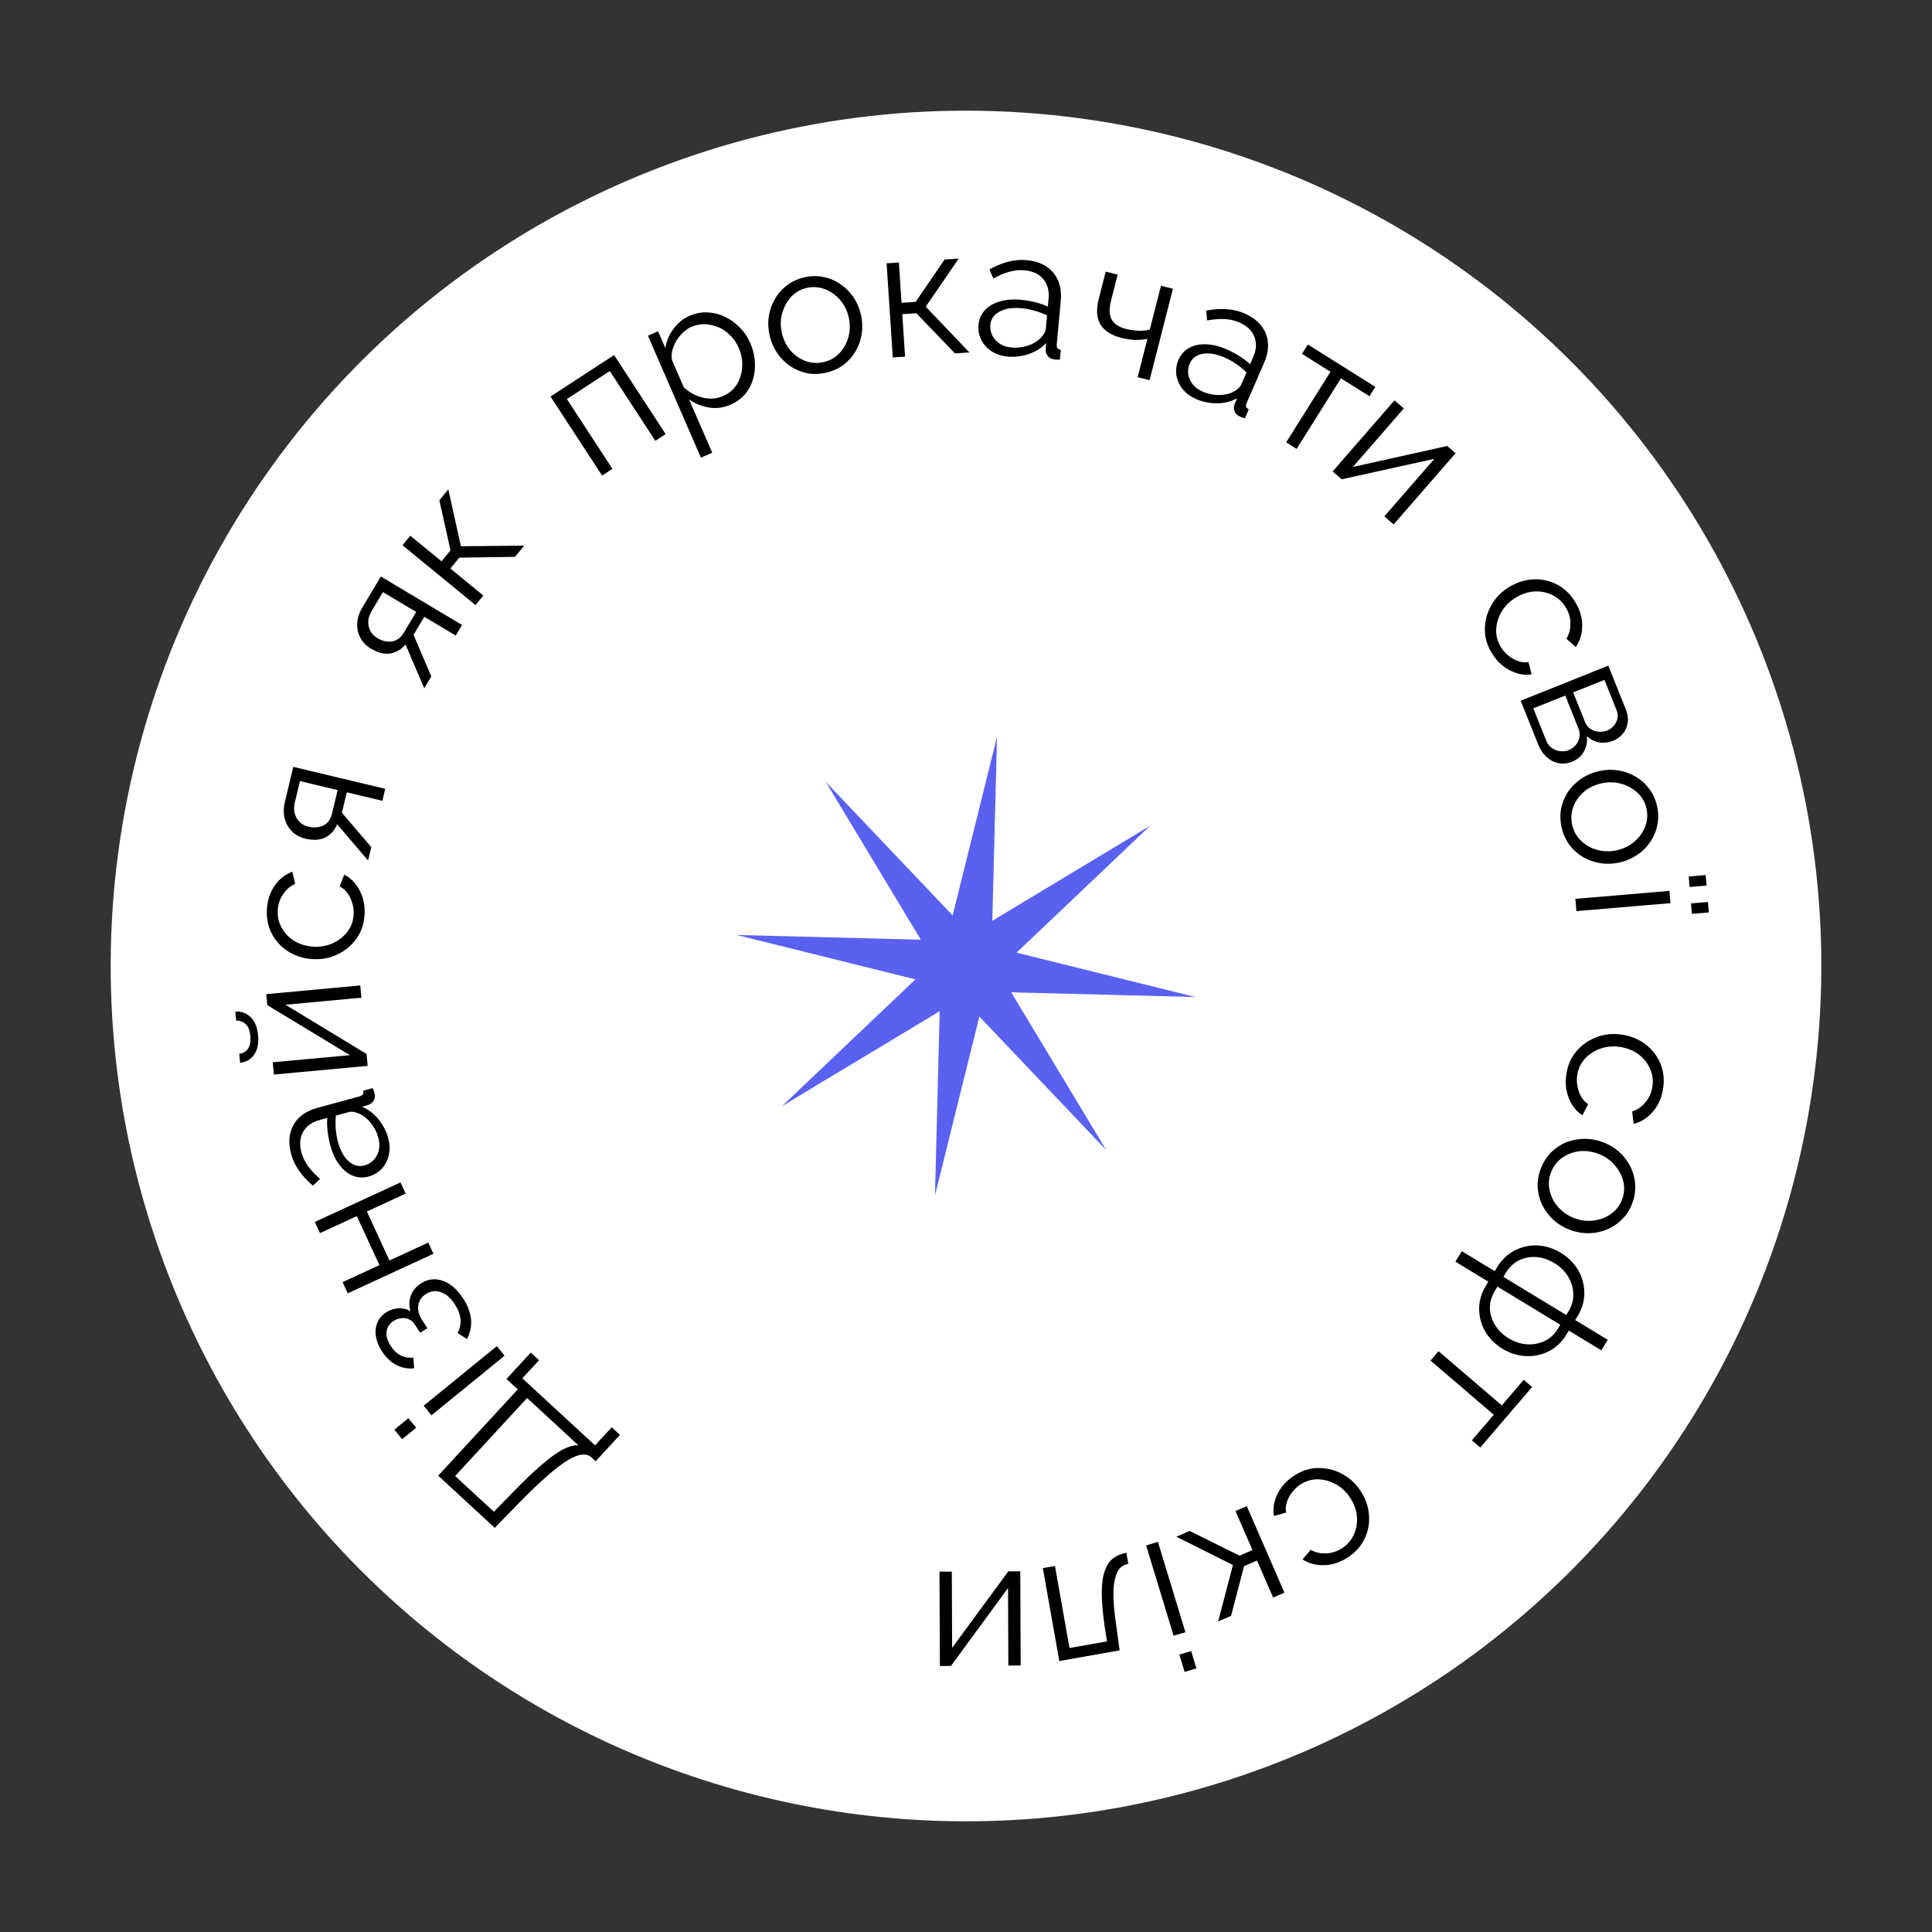 <svg width="192" height="192" viewBox="0 0 192 192" fill="none" xmlns="http://www.w3.org/2000/svg">
<rect x="0" y="0" width="192" height="192" fill="#333333" stroke="none"/>
<circle cx="96" cy="96" r="85" transform="rotate(97.704 96 96)" fill="white"/>
<path d="M118.793 99.083L100.493 98.615L109.937 114.297L97.328 101.026L92.917 118.792L93.385 100.492L77.703 109.936L90.975 97.328L73.208 92.917L91.508 93.385L82.064 77.703L94.673 90.974L99.084 73.208L98.615 91.508L114.297 82.064L101.026 94.673L118.793 99.083Z" fill="#5A61F0"/>
<path d="M61.613 142.596L59.196 145.216L58.799 144.85C58.552 144.622 58.243 144.524 57.87 144.556C57.489 144.58 57.025 144.756 56.478 145.084C55.913 145.412 55.238 145.923 54.45 146.618C53.654 147.304 52.714 148.199 51.629 149.304L49.171 151.837L43.548 146.65L51.456 138.076L50.332 137.039L52.748 134.419L53.569 135.176L51.909 136.975L59.133 143.639L60.792 141.84L61.613 142.596ZM57.476 143.629L52.383 138.931L45.231 146.684L49.081 150.235L50.867 148.405C51.992 147.239 52.973 146.299 53.81 145.586C54.631 144.874 55.34 144.361 55.939 144.048C56.53 143.744 57.042 143.604 57.476 143.629Z" fill="black"/>
<path d="M50.149 134.725L42.879 140.648L42.105 139.7L49.376 133.776L50.149 134.725ZM41.357 141.888L39.962 143.025L39.189 142.076L40.584 140.939L41.357 141.888Z" fill="black"/>
<path d="M46.009 129.011C46.481 129.734 46.749 130.441 46.812 131.13C46.865 131.826 46.729 132.474 46.404 133.073L45.476 132.475C45.703 132.055 45.799 131.598 45.764 131.105C45.719 130.619 45.529 130.119 45.194 129.607C44.794 128.994 44.336 128.598 43.818 128.42C43.294 128.232 42.796 128.292 42.324 128.6C41.892 128.882 41.64 129.254 41.569 129.716C41.498 130.178 41.624 130.669 41.949 131.188L42.47 131.986L41.762 132.449L41.201 131.59C41.057 131.369 40.865 131.207 40.627 131.105C40.388 131.003 40.135 130.967 39.869 130.998C39.602 131.028 39.343 131.126 39.092 131.289C38.7 131.545 38.475 131.893 38.418 132.331C38.354 132.76 38.496 133.241 38.843 133.773C39.132 134.216 39.465 134.528 39.843 134.712C40.204 134.892 40.614 134.961 41.074 134.918L41.163 135.978C40.55 136.048 39.965 135.943 39.409 135.661C38.846 135.369 38.364 134.917 37.964 134.304C37.636 133.802 37.437 133.309 37.365 132.825C37.276 132.339 37.319 131.888 37.493 131.474C37.65 131.056 37.944 130.706 38.377 130.424C38.748 130.181 39.154 130.045 39.594 130.016C40.023 129.994 40.423 130.091 40.794 130.308C40.633 129.754 40.647 129.236 40.834 128.755C41.016 128.264 41.342 127.865 41.815 127.557C42.287 127.248 42.776 127.108 43.281 127.137C43.787 127.165 44.275 127.341 44.744 127.665C45.214 127.989 45.635 128.438 46.009 129.011Z" fill="black"/>
<path d="M43.075 124.599L34.559 128.527L34.047 127.416L37.708 125.727L35.461 120.856L31.8 122.545L31.287 121.433L39.803 117.505L40.316 118.617L36.458 120.396L38.705 125.267L42.562 123.487L43.075 124.599Z" fill="black"/>
<path d="M36.632 116.92C36.064 117.075 35.534 117.045 35.04 116.831C34.535 116.62 34.096 116.261 33.721 115.753C33.332 115.238 33.035 114.603 32.83 113.851C32.711 113.411 32.621 112.944 32.561 112.45C32.501 111.956 32.491 111.505 32.529 111.097L31.765 111.305C31 111.513 30.454 111.904 30.125 112.479C29.796 113.053 29.741 113.74 29.958 114.539C30.09 115.025 30.314 115.48 30.628 115.905C30.928 116.321 31.321 116.736 31.807 117.151L31.096 117.83C30.53 117.349 30.072 116.852 29.72 116.338C29.358 115.828 29.096 115.277 28.935 114.687C28.633 113.575 28.712 112.608 29.172 111.787C29.632 110.965 30.424 110.401 31.547 110.096L35.733 108.957C35.895 108.913 36.007 108.845 36.069 108.753C36.12 108.665 36.131 108.544 36.101 108.39L37.039 108.135C37.085 108.259 37.127 108.366 37.164 108.455C37.2 108.545 37.219 108.614 37.22 108.664C37.288 108.957 37.255 109.202 37.122 109.4C36.989 109.597 36.826 109.729 36.633 109.794L35.977 109.991C36.608 110.254 37.157 110.671 37.623 111.241C38.077 111.813 38.396 112.436 38.579 113.107C38.736 113.686 38.758 114.246 38.644 114.787C38.515 115.319 38.279 115.776 37.934 116.155C37.575 116.527 37.141 116.782 36.632 116.92ZM35.677 110.67C35.48 110.586 35.297 110.53 35.128 110.502C34.958 110.473 34.816 110.475 34.7 110.506L33.38 110.866C33.336 111.3 33.332 111.743 33.368 112.193C33.4 112.632 33.475 113.066 33.591 113.494C33.821 114.34 34.175 114.977 34.653 115.407C35.13 115.836 35.659 115.972 36.237 115.815C36.573 115.723 36.868 115.55 37.122 115.294C37.364 115.042 37.538 114.721 37.643 114.332C37.737 113.945 37.723 113.527 37.6 113.075C37.446 112.508 37.192 112.011 36.84 111.584C36.484 111.146 36.097 110.841 35.677 110.67Z" fill="black"/>
<path d="M36.54 105.926L27.22 106.788L27.107 105.569L34.778 104.86L26.564 99.889L26.463 98.796L35.801 97.933L35.914 99.151L28.368 99.849L36.431 104.744L36.54 105.926ZM25.648 102.884C25.723 103.697 25.59 104.342 25.248 104.819C24.907 105.296 24.443 105.562 23.858 105.616L23.775 104.72C24.133 104.687 24.42 104.528 24.634 104.243C24.848 103.946 24.929 103.517 24.877 102.955C24.826 102.406 24.676 102.016 24.425 101.786C24.174 101.544 23.855 101.423 23.47 101.422L23.389 100.544C23.974 100.49 24.479 100.666 24.902 101.073C25.325 101.48 25.574 102.083 25.648 102.884Z" fill="black"/>
<path d="M36.224 90.984C36.172 91.666 35.998 92.284 35.703 92.839C35.397 93.381 34.999 93.85 34.512 94.246C34.025 94.63 33.479 94.919 32.875 95.114C32.271 95.296 31.64 95.362 30.982 95.311C30.096 95.243 29.304 94.984 28.605 94.533C27.905 94.082 27.367 93.487 26.99 92.748C26.614 92.009 26.461 91.179 26.532 90.258C26.599 89.385 26.861 88.628 27.319 87.99C27.766 87.35 28.342 86.895 29.049 86.624L29.335 87.837C28.836 88.064 28.437 88.406 28.137 88.865C27.826 89.31 27.648 89.82 27.604 90.394C27.556 91.016 27.674 91.597 27.958 92.136C28.241 92.676 28.652 93.123 29.191 93.477C29.73 93.819 30.359 94.018 31.077 94.073C31.783 94.127 32.435 94.021 33.033 93.754C33.631 93.487 34.124 93.109 34.51 92.621C34.885 92.132 35.096 91.577 35.143 90.955C35.175 90.548 35.133 90.154 35.017 89.772C34.903 89.378 34.737 89.034 34.519 88.741C34.29 88.434 34.035 88.222 33.755 88.104L34.207 86.929C34.636 87.131 35.016 87.443 35.344 87.865C35.662 88.275 35.902 88.751 36.065 89.293C36.217 89.822 36.27 90.385 36.224 90.984Z" fill="black"/>
<path d="M36.581 85.518L33.501 81.913C33.259 82.509 32.871 82.947 32.335 83.226C31.791 83.491 31.128 83.529 30.346 83.343C29.82 83.217 29.383 82.983 29.033 82.64C28.683 82.297 28.439 81.875 28.3 81.373C28.163 80.859 28.168 80.299 28.313 79.692L29.146 76.208L38.284 78.393L38 79.583L34.463 78.738L33.978 80.769L36.899 84.188L36.581 85.518ZM33.001 80.831L33.553 78.52L29.807 77.624L29.304 79.725C29.159 80.332 29.218 80.858 29.482 81.304C29.734 81.746 30.123 82.031 30.648 82.156C31.185 82.285 31.675 82.248 32.118 82.045C32.564 81.831 32.858 81.426 33.001 80.831Z" fill="black"/>
<path d="M42.16 68.399L40.299 64.038C39.891 64.535 39.389 64.836 38.795 64.942C38.196 65.032 37.551 64.871 36.861 64.459C36.398 64.182 36.05 63.828 35.819 63.396C35.587 62.964 35.48 62.488 35.498 61.967C35.521 61.436 35.693 60.903 36.013 60.367L37.849 57.292L45.917 62.109L45.289 63.16L42.167 61.296L41.097 63.089L42.862 67.225L42.16 68.399ZM40.145 62.856L41.364 60.816L38.056 58.841L36.949 60.696C36.629 61.231 36.528 61.751 36.647 62.255C36.755 62.753 37.041 63.14 37.504 63.417C37.978 63.7 38.457 63.811 38.94 63.751C39.43 63.68 39.832 63.381 40.145 62.856Z" fill="black"/>
<path d="M47.255 60.13L40.001 54.186L40.776 53.239L43.881 55.783L44.771 54.697L43.663 49.717L44.553 48.631L45.805 54.288L52.092 54.226L51.179 55.34L45.648 55.416L44.758 56.502L48.03 59.183L47.255 60.13Z" fill="black"/>
<path d="M59.836 47.261L54.71 39.407L61.026 35.285L66.151 43.139L65.126 43.807L60.601 36.874L56.335 39.658L60.861 46.592L59.836 47.261Z" fill="black"/>
<path d="M72.592 40.217C71.877 40.528 71.152 40.621 70.417 40.495C69.693 40.365 69.046 40.097 68.477 39.69L70.781 44.989L69.658 45.477L64.39 33.361L65.397 32.923L66.122 34.59C66.229 33.903 66.496 33.269 66.925 32.69C67.349 32.1 67.885 31.664 68.535 31.382C69.129 31.123 69.729 31.013 70.334 31.051C70.935 31.078 71.507 31.221 72.052 31.482C72.597 31.742 73.086 32.099 73.519 32.552C73.957 32.989 74.301 33.494 74.55 34.066C74.899 34.869 75.057 35.684 75.024 36.51C74.996 37.32 74.78 38.055 74.374 38.716C73.967 39.377 73.374 39.877 72.592 40.217ZM71.848 39.363C72.321 39.157 72.704 38.879 72.997 38.529C73.285 38.169 73.489 37.766 73.61 37.321C73.742 36.871 73.79 36.411 73.756 35.942C73.718 35.462 73.602 35.001 73.411 34.561C73.21 34.099 72.936 33.695 72.589 33.348C72.253 32.997 71.867 32.727 71.431 32.536C70.996 32.347 70.544 32.242 70.078 32.222C69.611 32.203 69.153 32.291 68.701 32.487C68.415 32.611 68.142 32.796 67.882 33.04C67.621 33.284 67.394 33.573 67.198 33.906C67.01 34.224 66.876 34.55 66.799 34.884C66.722 35.219 66.724 35.539 66.805 35.844L67.953 38.485C68.306 38.816 68.703 39.081 69.144 39.282C69.58 39.472 70.033 39.583 70.504 39.613C70.982 39.628 71.43 39.544 71.848 39.363Z" fill="black"/>
<path d="M82.111 37.032C81.456 37.185 80.82 37.203 80.202 37.088C79.593 36.958 79.033 36.725 78.524 36.388C78.023 36.036 77.597 35.605 77.244 35.096C76.889 34.574 76.638 33.998 76.492 33.367C76.339 32.712 76.309 32.079 76.401 31.466C76.49 30.842 76.689 30.266 76.998 29.738C77.303 29.199 77.703 28.743 78.195 28.37C78.696 27.982 79.274 27.713 79.929 27.561C80.583 27.409 81.215 27.397 81.824 27.527C82.431 27.645 82.99 27.878 83.502 28.227C84.012 28.565 84.444 28.994 84.799 29.515C85.152 30.025 85.404 30.607 85.556 31.261C85.703 31.892 85.731 32.52 85.642 33.145C85.551 33.757 85.352 34.333 85.046 34.872C84.749 35.397 84.35 35.853 83.849 36.241C83.356 36.614 82.777 36.878 82.111 37.032ZM77.705 33.103C77.863 33.781 78.153 34.367 78.575 34.86C79.007 35.339 79.512 35.684 80.091 35.894C80.667 36.093 81.258 36.122 81.866 35.98C82.474 35.839 82.991 35.547 83.418 35.103C83.844 34.659 84.144 34.121 84.318 33.489C84.489 32.846 84.497 32.191 84.342 31.525C84.185 30.847 83.889 30.263 83.455 29.772C83.02 29.282 82.514 28.931 81.935 28.721C81.357 28.51 80.763 28.475 80.156 28.617C79.548 28.758 79.032 29.056 78.608 29.512C78.196 29.965 77.903 30.507 77.73 31.139C77.553 31.759 77.545 32.414 77.705 33.103Z" fill="black"/>
<path d="M88.723 35.524L88.109 26.166L89.331 26.086L89.594 30.092L90.995 30L93.875 25.788L95.276 25.697L92 30.475L96.339 35.025L94.902 35.119L91.069 31.131L89.668 31.223L89.945 35.444L88.723 35.524Z" fill="black"/>
<path d="M97.245 32.278C97.299 31.692 97.512 31.206 97.885 30.819C98.26 30.419 98.75 30.133 99.356 29.96C99.976 29.776 100.674 29.72 101.451 29.792C101.905 29.834 102.374 29.913 102.857 30.03C103.34 30.147 103.766 30.295 104.136 30.474L104.208 29.685C104.281 28.896 104.106 28.247 103.683 27.738C103.26 27.229 102.636 26.937 101.812 26.861C101.31 26.814 100.805 26.864 100.298 27.01C99.803 27.145 99.276 27.368 98.718 27.678L98.331 26.774C98.979 26.413 99.605 26.157 100.209 26.008C100.815 25.847 101.422 25.794 102.031 25.851C103.179 25.956 104.056 26.369 104.665 27.088C105.273 27.807 105.524 28.746 105.417 29.905L105.019 34.224C105.003 34.392 105.027 34.521 105.091 34.611C105.157 34.689 105.266 34.741 105.42 34.768L105.331 35.736C105.199 35.735 105.084 35.737 104.987 35.74C104.891 35.743 104.819 35.737 104.772 35.72C104.475 35.681 104.256 35.564 104.118 35.371C103.979 35.177 103.913 34.978 103.92 34.774L103.964 34.091C103.497 34.59 102.914 34.958 102.218 35.195C101.522 35.42 100.828 35.501 100.135 35.437C99.537 35.382 99.005 35.206 98.538 34.91C98.085 34.603 97.74 34.222 97.505 33.766C97.283 33.3 97.196 32.804 97.245 32.278ZM103.434 33.572C103.581 33.417 103.697 33.265 103.783 33.116C103.869 32.968 103.918 32.834 103.929 32.714L104.055 31.352C103.663 31.159 103.249 31 102.815 30.876C102.393 30.753 101.96 30.671 101.518 30.63C100.646 30.549 99.925 30.657 99.355 30.954C98.785 31.251 98.473 31.698 98.418 32.296C98.386 32.642 98.445 32.979 98.596 33.306C98.748 33.622 98.987 33.897 99.315 34.132C99.644 34.355 100.041 34.488 100.507 34.531C101.093 34.585 101.647 34.522 102.17 34.341C102.705 34.162 103.126 33.905 103.434 33.572Z" fill="black"/>
<path d="M113.057 37.481L114.028 33.679C113.612 33.758 113.188 33.793 112.757 33.782C112.33 33.759 111.883 33.688 111.418 33.57C110.418 33.314 109.728 32.865 109.347 32.223C108.978 31.584 108.928 30.735 109.199 29.677L109.885 26.991L111.071 27.294L110.425 29.823C110.217 30.637 110.228 31.271 110.459 31.727C110.701 32.185 111.188 32.508 111.92 32.695C112.327 32.799 112.746 32.856 113.177 32.867C113.608 32.878 113.97 32.84 114.265 32.755L115.378 28.395L116.564 28.698L114.243 37.784L113.057 37.481Z" fill="black"/>
<path d="M117.121 35.755C117.355 35.216 117.71 34.821 118.186 34.57C118.667 34.308 119.222 34.189 119.852 34.215C120.498 34.234 121.178 34.4 121.894 34.711C122.312 34.893 122.732 35.115 123.154 35.377C123.577 35.64 123.935 35.913 124.23 36.199L124.546 35.473C124.862 34.746 124.899 34.075 124.657 33.459C124.414 32.844 123.913 32.37 123.154 32.04C122.692 31.839 122.197 31.728 121.669 31.708C121.157 31.681 120.588 31.728 119.96 31.847L119.875 30.868C120.604 30.727 121.279 30.681 121.899 30.728C122.525 30.765 123.118 30.905 123.679 31.149C124.735 31.609 125.44 32.276 125.793 33.149C126.146 34.022 126.09 34.993 125.625 36.06L123.894 40.038C123.827 40.192 123.81 40.322 123.842 40.427C123.88 40.522 123.967 40.606 124.106 40.679L123.718 41.571C123.592 41.529 123.483 41.495 123.39 41.467C123.297 41.44 123.231 41.411 123.192 41.381C122.922 41.25 122.751 41.071 122.68 40.844C122.608 40.617 122.608 40.407 122.678 40.215L122.935 39.581C122.334 39.908 121.666 40.076 120.93 40.083C120.199 40.078 119.514 39.938 118.876 39.66C118.326 39.42 117.876 39.087 117.525 38.66C117.19 38.226 116.983 37.756 116.902 37.25C116.837 36.737 116.91 36.239 117.121 35.755ZM122.593 38.922C122.781 38.821 122.94 38.713 123.068 38.598C123.196 38.484 123.284 38.372 123.332 38.262L123.878 37.008C123.566 36.702 123.223 36.422 122.85 36.167C122.487 35.918 122.102 35.705 121.695 35.528C120.892 35.178 120.173 35.055 119.539 35.159C118.905 35.262 118.469 35.589 118.229 36.139C118.09 36.458 118.041 36.797 118.082 37.155C118.127 37.502 118.269 37.838 118.506 38.164C118.749 38.479 119.085 38.73 119.514 38.916C120.053 39.151 120.599 39.264 121.152 39.257C121.716 39.253 122.197 39.142 122.593 38.922Z" fill="black"/>
<path d="M127.82 43.96L132.223 36.948L129.388 35.167L129.971 34.237L136.679 38.449L136.095 39.379L133.259 37.599L128.856 44.611L127.82 43.96Z" fill="black"/>
<path d="M132.439 46.851L138.582 39.788L139.505 40.592L134.45 46.405L143.823 44.322L144.651 45.043L138.497 52.119L137.574 51.316L142.546 45.598L133.336 47.631L132.439 46.851Z" fill="black"/>
<path d="M148.224 64.854C147.875 64.265 147.663 63.659 147.586 63.035C147.526 62.415 147.582 61.803 147.754 61.199C147.933 60.605 148.214 60.055 148.598 59.549C148.987 59.053 149.466 58.638 150.034 58.301C150.798 57.849 151.596 57.606 152.428 57.574C153.259 57.542 154.041 57.721 154.774 58.11C155.506 58.499 156.108 59.091 156.579 59.886C157.025 60.64 157.244 61.41 157.235 62.196C157.237 62.976 157.026 63.68 156.602 64.307L155.672 63.477C155.95 63.006 156.081 62.496 156.063 61.948C156.062 61.405 155.915 60.886 155.622 60.39C155.304 59.853 154.874 59.445 154.332 59.166C153.791 58.887 153.198 58.757 152.553 58.776C151.915 58.805 151.286 59.003 150.667 59.37C150.058 59.731 149.585 60.192 149.248 60.754C148.911 61.316 148.725 61.907 148.688 62.529C148.662 63.144 148.808 63.72 149.126 64.257C149.333 64.608 149.594 64.907 149.908 65.154C150.227 65.411 150.56 65.597 150.908 65.712C151.271 65.832 151.601 65.859 151.898 65.795L152.203 67.016C151.735 67.098 151.245 67.06 150.734 66.903C150.239 66.75 149.769 66.498 149.324 66.147C148.896 65.801 148.529 65.37 148.224 64.854Z" fill="black"/>
<path d="M151.125 69.636L159.831 66.151L161.57 70.496C161.767 70.986 161.826 71.441 161.748 71.86C161.681 72.274 161.52 72.63 161.263 72.926C161.012 73.234 160.702 73.461 160.334 73.608C159.866 73.796 159.398 73.854 158.93 73.782C158.474 73.707 158.066 73.495 157.707 73.148C157.763 73.707 157.664 74.218 157.41 74.682C157.156 75.145 156.762 75.484 156.227 75.698C155.759 75.885 155.305 75.931 154.866 75.835C154.432 75.751 154.04 75.546 153.69 75.221C153.344 74.907 153.069 74.493 152.864 73.981L151.125 69.636ZM152.378 70.394L153.669 73.62C153.785 73.909 153.962 74.142 154.201 74.318C154.455 74.501 154.731 74.61 155.03 74.645C155.333 74.692 155.618 74.662 155.886 74.555C156.175 74.439 156.41 74.268 156.591 74.04C156.782 73.808 156.906 73.552 156.962 73.271C157.017 72.991 156.987 72.705 156.871 72.416L155.554 69.124L152.378 70.394ZM156.339 68.809L157.523 71.767C157.639 72.057 157.819 72.282 158.064 72.442C158.31 72.603 158.579 72.695 158.873 72.719C159.168 72.744 159.448 72.703 159.716 72.596C160.117 72.435 160.414 72.161 160.608 71.773C160.806 71.397 160.823 71.002 160.658 70.59L159.447 67.565L156.339 68.809Z" fill="black"/>
<path d="M155.182 82.189C155.04 81.532 155.031 80.896 155.156 80.28C155.294 79.673 155.536 79.117 155.881 78.612C156.241 78.117 156.678 77.697 157.192 77.352C157.719 77.005 158.299 76.763 158.932 76.626C159.589 76.484 160.223 76.463 160.834 76.564C161.457 76.662 162.03 76.87 162.553 77.186C163.087 77.5 163.537 77.906 163.903 78.404C164.283 78.911 164.544 79.493 164.686 80.15C164.828 80.807 164.83 81.439 164.691 82.046C164.565 82.65 164.323 83.206 163.966 83.713C163.621 84.217 163.185 84.643 162.659 84.991C162.144 85.335 161.558 85.579 160.901 85.721C160.268 85.858 159.64 85.877 159.017 85.779C158.406 85.678 157.833 85.471 157.298 85.157C156.778 84.852 156.328 84.446 155.948 83.939C155.582 83.441 155.327 82.858 155.182 82.189ZM159.177 77.843C158.497 77.991 157.907 78.272 157.408 78.687C156.923 79.111 156.57 79.611 156.351 80.187C156.144 80.76 156.106 81.351 156.238 81.961C156.37 82.571 156.655 83.092 157.093 83.525C157.53 83.959 158.063 84.267 158.692 84.45C159.333 84.63 159.988 84.648 160.656 84.503C161.336 84.356 161.925 84.069 162.422 83.642C162.919 83.215 163.277 82.714 163.496 82.139C163.715 81.563 163.759 80.971 163.627 80.361C163.495 79.751 163.204 79.231 162.755 78.8C162.308 78.381 161.77 78.08 161.141 77.897C160.524 77.712 159.869 77.694 159.177 77.843Z" fill="black"/>
<path d="M156.559 89.327L165.903 88.535L166.006 89.754L156.662 90.546L156.559 89.327ZM167.823 87.107L169.509 86.965L169.597 88.005L167.912 88.148L167.823 87.107ZM168.05 89.78L169.736 89.637L169.824 90.677L168.138 90.82L168.05 89.78Z" fill="black"/>
<path d="M155.69 106.585C155.815 105.913 156.055 105.317 156.408 104.797C156.771 104.291 157.217 103.867 157.744 103.526C158.27 103.197 158.843 102.969 159.465 102.841C160.085 102.724 160.72 102.727 161.368 102.848C162.241 103.011 163.001 103.354 163.648 103.878C164.295 104.402 164.766 105.051 165.06 105.826C165.355 106.602 165.418 107.443 165.248 108.352C165.087 109.213 164.745 109.936 164.22 110.522C163.707 111.11 163.085 111.5 162.353 111.693L162.2 110.456C162.72 110.285 163.154 109.987 163.502 109.564C163.859 109.154 164.09 108.667 164.196 108.1C164.311 107.487 164.256 106.897 164.032 106.33C163.809 105.764 163.448 105.275 162.951 104.865C162.452 104.466 161.848 104.201 161.14 104.069C160.444 103.939 159.785 103.974 159.161 104.175C158.538 104.376 158.008 104.699 157.571 105.142C157.146 105.587 156.876 106.117 156.761 106.73C156.687 107.131 156.686 107.528 156.759 107.92C156.83 108.324 156.958 108.684 157.143 108.999C157.338 109.328 157.568 109.567 157.834 109.714L157.259 110.833C156.853 110.587 156.51 110.236 156.228 109.78C155.957 109.339 155.769 108.84 155.666 108.283C155.572 107.741 155.58 107.175 155.69 106.585Z" fill="black"/>
<path d="M153.115 116.16C153.35 115.53 153.687 114.99 154.124 114.538C154.569 114.102 155.072 113.765 155.635 113.527C156.205 113.304 156.8 113.187 157.419 113.174C158.05 113.166 158.669 113.276 159.276 113.502C159.905 113.737 160.45 114.062 160.91 114.477C161.381 114.897 161.751 115.381 162.02 115.929C162.301 116.482 162.46 117.067 162.499 117.684C162.545 118.316 162.45 118.946 162.215 119.576C161.98 120.206 161.64 120.738 161.196 121.174C160.762 121.615 160.259 121.952 159.685 122.186C159.122 122.424 158.525 122.547 157.895 122.555C157.275 122.567 156.651 122.456 156.021 122.221C155.414 121.994 154.875 121.671 154.404 121.252C153.944 120.837 153.574 120.353 153.293 119.8C153.02 119.262 152.861 118.678 152.815 118.046C152.776 117.429 152.876 116.801 153.115 116.16ZM158.824 114.66C158.172 114.416 157.524 114.334 156.88 114.414C156.242 114.509 155.676 114.739 155.18 115.105C154.696 115.475 154.345 115.953 154.127 116.537C153.909 117.122 153.867 117.715 154.001 118.316C154.136 118.917 154.418 119.464 154.849 119.958C155.29 120.456 155.832 120.824 156.472 121.063C157.124 121.307 157.775 121.383 158.424 121.292C159.072 121.201 159.644 120.973 160.14 120.607C160.635 120.241 160.991 119.766 161.21 119.181C161.428 118.597 161.464 118.002 161.319 117.397C161.169 116.803 160.879 116.259 160.448 115.765C160.029 115.276 159.488 114.907 158.824 114.66Z" fill="black"/>
<path d="M145.269 124.338L148.546 126.328L148.761 125.974C149.24 125.184 149.842 124.609 150.567 124.249C151.291 123.889 152.047 123.73 152.835 123.773C153.633 123.823 154.392 124.066 155.109 124.502C155.838 124.944 156.408 125.508 156.82 126.194C157.226 126.889 157.436 127.642 157.45 128.45C157.464 129.259 157.234 130.054 156.761 130.833L156.546 131.187L159.777 133.149L159.141 134.195L155.911 132.233L155.696 132.587C155.222 133.366 154.623 133.936 153.899 134.297C153.175 134.657 152.414 134.812 151.615 134.763C150.811 134.724 150.044 134.483 149.316 134.04C148.598 133.604 148.033 133.044 147.621 132.358C147.219 131.679 147.012 130.935 146.997 130.126C146.983 129.317 147.216 128.518 147.696 127.728L147.911 127.374L144.634 125.384L145.269 124.338ZM149.638 126.507L149.404 126.891L155.65 130.685L155.884 130.3C156.22 129.747 156.376 129.167 156.35 128.562C156.335 127.963 156.161 127.394 155.828 126.855C155.506 126.322 155.053 125.878 154.468 125.523C153.894 125.175 153.299 124.975 152.684 124.924C152.063 124.884 151.483 124.995 150.944 125.257C150.416 125.526 149.98 125.943 149.638 126.507ZM148.815 127.861L148.573 128.261C148.23 128.825 148.061 129.403 148.066 129.996C148.081 130.595 148.253 131.156 148.582 131.678C148.904 132.211 149.353 132.652 149.927 133C150.512 133.355 151.114 133.553 151.736 133.594C152.367 133.64 152.952 133.532 153.491 133.27C154.034 133.023 154.476 132.618 154.819 132.054L155.062 131.654L148.815 127.861Z" fill="black"/>
<path d="M142.96 134.281L149.247 139.668L151.426 137.126L152.259 137.84L147.106 143.855L146.272 143.14L148.451 140.598L142.163 135.21L142.96 134.281Z" fill="black"/>
<path d="M128.655 146.617C129.234 146.251 129.833 146.021 130.455 145.927C131.073 145.848 131.686 145.887 132.295 146.041C132.894 146.202 133.451 146.467 133.968 146.836C134.475 147.211 134.905 147.678 135.258 148.236C135.732 148.986 135.998 149.777 136.054 150.607C136.11 151.437 135.955 152.224 135.587 152.968C135.219 153.711 134.645 154.33 133.864 154.824C133.124 155.292 132.36 155.533 131.574 155.547C130.795 155.571 130.085 155.381 129.446 154.976L130.248 154.021C130.728 154.286 131.241 154.402 131.788 154.369C132.331 154.352 132.846 154.19 133.333 153.882C133.86 153.548 134.255 153.107 134.518 152.557C134.781 152.008 134.894 151.411 134.857 150.768C134.809 150.131 134.593 149.508 134.208 148.899C133.83 148.301 133.355 147.842 132.783 147.521C132.212 147.201 131.615 147.032 130.993 147.013C130.377 147.005 129.806 147.168 129.278 147.501C128.933 147.719 128.642 147.988 128.404 148.309C128.157 148.636 127.98 148.974 127.875 149.325C127.767 149.691 127.749 150.022 127.821 150.317L126.61 150.657C126.514 150.192 126.538 149.702 126.68 149.186C126.819 148.686 127.057 148.209 127.394 147.755C127.728 147.317 128.148 146.938 128.655 146.617Z" fill="black"/>
<path d="M123.904 149.674L127.643 158.274L126.521 158.762L124.92 155.081L123.633 155.641L122.345 160.578L121.057 161.138L122.526 155.533L116.905 152.717L118.226 152.143L123.181 154.601L124.468 154.041L122.781 150.162L123.904 149.674Z" fill="black"/>
<path d="M115.073 153.229L117.804 162.201L116.633 162.557L113.902 153.586L115.073 153.229ZM118.375 164.078L118.9 165.8L117.729 166.156L117.204 164.434L118.375 164.078Z" fill="black"/>
<path d="M111.938 154.311L112.133 155.41C111.814 155.467 111.545 155.6 111.327 155.809C111.11 156.03 110.944 156.365 110.828 156.812C110.701 157.261 110.642 157.856 110.651 158.598C110.663 159.351 110.751 160.293 110.915 161.421L111.264 164.01L105.274 165.073L103.636 155.839L104.841 155.625L106.287 163.778L110.009 163.118L109.761 161.516C109.582 160.232 109.493 159.145 109.494 158.255C109.496 157.377 109.595 156.665 109.791 156.118C109.975 155.574 110.248 155.159 110.612 154.875C110.976 154.592 111.418 154.403 111.938 154.311Z" fill="black"/>
<path d="M101.394 156.154L101.433 165.514L100.209 165.519L100.177 157.815L94.504 165.561L93.406 165.565L93.366 156.188L94.59 156.182L94.622 163.76L100.206 156.159L101.394 156.154Z" fill="black"/>
</svg>
